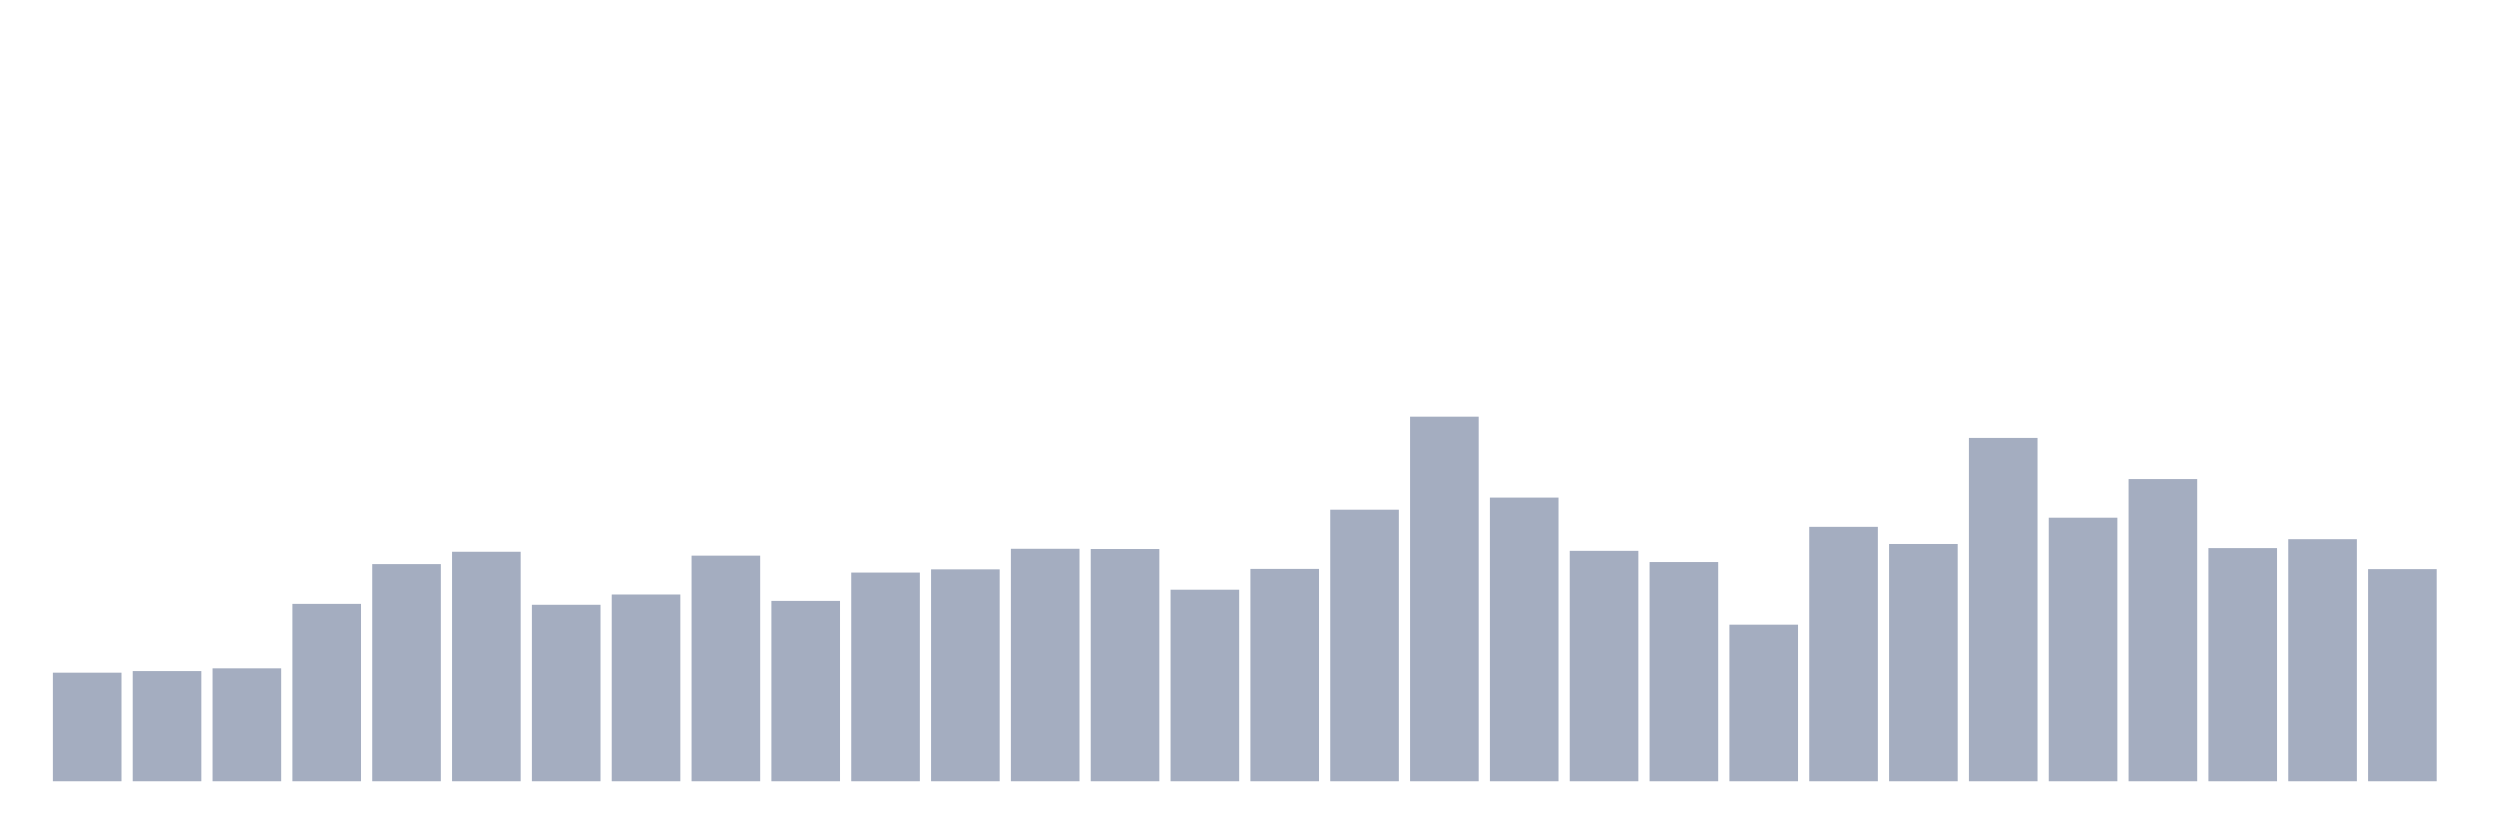 <svg xmlns="http://www.w3.org/2000/svg" viewBox="0 0 480 160"><g transform="translate(10,10)"><rect class="bar" x="0.153" width="13.175" y="119.154" height="20.846" fill="rgb(164,173,192)"></rect><rect class="bar" x="15.482" width="13.175" y="118.846" height="21.154" fill="rgb(164,173,192)"></rect><rect class="bar" x="30.81" width="13.175" y="118.32" height="21.68" fill="rgb(164,173,192)"></rect><rect class="bar" x="46.138" width="13.175" y="105.944" height="34.056" fill="rgb(164,173,192)"></rect><rect class="bar" x="61.466" width="13.175" y="98.307" height="41.693" fill="rgb(164,173,192)"></rect><rect class="bar" x="76.794" width="13.175" y="95.937" height="44.063" fill="rgb(164,173,192)"></rect><rect class="bar" x="92.123" width="13.175" y="106.119" height="33.881" fill="rgb(164,173,192)"></rect><rect class="bar" x="107.451" width="13.175" y="104.144" height="35.856" fill="rgb(164,173,192)"></rect><rect class="bar" x="122.779" width="13.175" y="96.683" height="43.317" fill="rgb(164,173,192)"></rect><rect class="bar" x="138.107" width="13.175" y="105.373" height="34.627" fill="rgb(164,173,192)"></rect><rect class="bar" x="153.436" width="13.175" y="99.931" height="40.069" fill="rgb(164,173,192)"></rect><rect class="bar" x="168.764" width="13.175" y="99.317" height="40.683" fill="rgb(164,173,192)"></rect><rect class="bar" x="184.092" width="13.175" y="95.367" height="44.633" fill="rgb(164,173,192)"></rect><rect class="bar" x="199.42" width="13.175" y="95.411" height="44.589" fill="rgb(164,173,192)"></rect><rect class="bar" x="214.748" width="13.175" y="103.223" height="36.777" fill="rgb(164,173,192)"></rect><rect class="bar" x="230.077" width="13.175" y="99.229" height="40.771" fill="rgb(164,173,192)"></rect><rect class="bar" x="245.405" width="13.175" y="87.862" height="52.138" fill="rgb(164,173,192)"></rect><rect class="bar" x="260.733" width="13.175" y="70" height="70" fill="rgb(164,173,192)"></rect><rect class="bar" x="276.061" width="13.175" y="85.536" height="54.464" fill="rgb(164,173,192)"></rect><rect class="bar" x="291.39" width="13.175" y="95.762" height="44.238" fill="rgb(164,173,192)"></rect><rect class="bar" x="306.718" width="13.175" y="97.912" height="42.088" fill="rgb(164,173,192)"></rect><rect class="bar" x="322.046" width="13.175" y="109.937" height="30.063" fill="rgb(164,173,192)"></rect><rect class="bar" x="337.374" width="13.175" y="91.154" height="48.846" fill="rgb(164,173,192)"></rect><rect class="bar" x="352.702" width="13.175" y="94.445" height="45.555" fill="rgb(164,173,192)"></rect><rect class="bar" x="368.031" width="13.175" y="74.082" height="65.918" fill="rgb(164,173,192)"></rect><rect class="bar" x="383.359" width="13.175" y="89.398" height="50.602" fill="rgb(164,173,192)"></rect><rect class="bar" x="398.687" width="13.175" y="81.981" height="58.019" fill="rgb(164,173,192)"></rect><rect class="bar" x="414.015" width="13.175" y="95.235" height="44.765" fill="rgb(164,173,192)"></rect><rect class="bar" x="429.344" width="13.175" y="93.524" height="46.476" fill="rgb(164,173,192)"></rect><rect class="bar" x="444.672" width="13.175" y="99.273" height="40.727" fill="rgb(164,173,192)"></rect></g></svg>